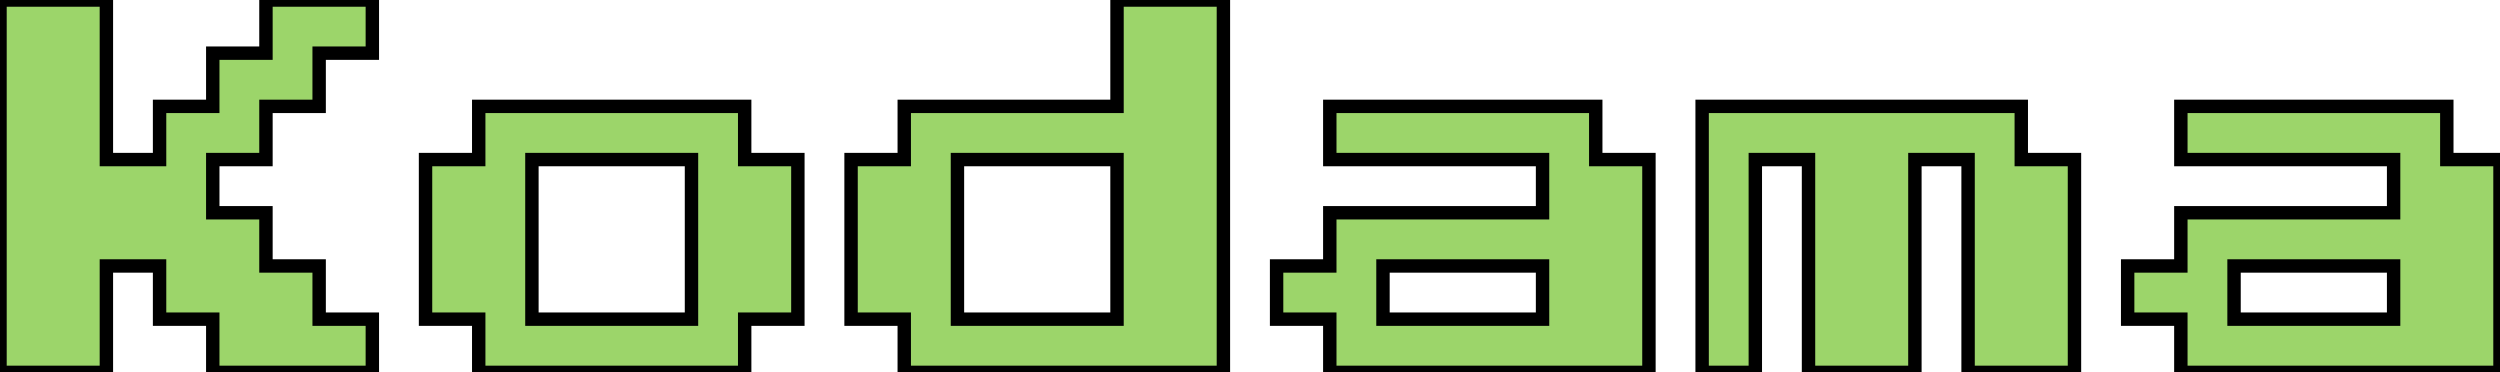 <svg width="352.5" height="52.5" viewBox="0 0 352.5 52.5" xmlns="http://www.w3.org/2000/svg"><g id="svgGroup" stroke-linecap="round" fill-rule="evenodd" font-size="9pt" stroke="#000" stroke-width="0.5mm" fill="#9cd56a" style="stroke:#000;stroke-width:0.5mm;fill:#9cd56a"><path d="M 15 52.5 L 0 52.5 L 0 0 L 15 0 L 15 22.5 L 22.5 22.5 L 22.5 15 L 30 15 L 30 7.5 L 37.5 7.5 L 37.5 0 L 52.5 0 L 52.5 7.5 L 45 7.5 L 45 15 L 37.5 15 L 37.5 22.5 L 30 22.5 L 30 30 L 37.5 30 L 37.5 37.5 L 45 37.5 L 45 45 L 52.5 45 L 52.5 52.5 L 30 52.5 L 30 45 L 22.5 45 L 22.5 37.5 L 15 37.5 L 15 52.5 Z M 247.5 52.5 L 240 52.5 L 240 15 L 285 15 L 285 22.5 L 292.5 22.5 L 292.5 52.5 L 277.5 52.5 L 277.5 22.5 L 270 22.5 L 270 52.5 L 255 52.5 L 255 22.5 L 247.5 22.5 L 247.5 52.5 Z M 232.5 52.5 L 187.5 52.5 L 187.5 45 L 180 45 L 180 37.5 L 187.5 37.5 L 187.5 30 L 217.5 30 L 217.5 22.5 L 187.5 22.5 L 187.5 15 L 225 15 L 225 22.5 L 232.5 22.5 L 232.5 52.5 Z M 352.5 52.5 L 307.5 52.5 L 307.5 45 L 300 45 L 300 37.5 L 307.5 37.5 L 307.5 30 L 337.5 30 L 337.5 22.5 L 307.5 22.5 L 307.5 15 L 345 15 L 345 22.5 L 352.5 22.5 L 352.5 52.5 Z M 172.5 52.5 L 127.5 52.5 L 127.5 45 L 120 45 L 120 22.5 L 127.5 22.5 L 127.5 15 L 157.5 15 L 157.5 0 L 172.5 0 L 172.5 52.5 Z M 105 52.5 L 67.5 52.5 L 67.5 45 L 60 45 L 60 22.5 L 67.5 22.5 L 67.5 15 L 105 15 L 105 22.5 L 112.5 22.5 L 112.5 45 L 105 45 L 105 52.5 Z M 75 22.5 L 75 45 L 97.5 45 L 97.5 22.5 L 75 22.5 Z M 135 22.5 L 135 45 L 157.5 45 L 157.5 22.5 L 135 22.5 Z M 195 37.5 L 195 45 L 217.5 45 L 217.5 37.5 L 195 37.5 Z M 315 37.5 L 315 45 L 337.5 45 L 337.5 37.5 L 315 37.5 Z" vector-effect="non-scaling-stroke"/></g></svg>
